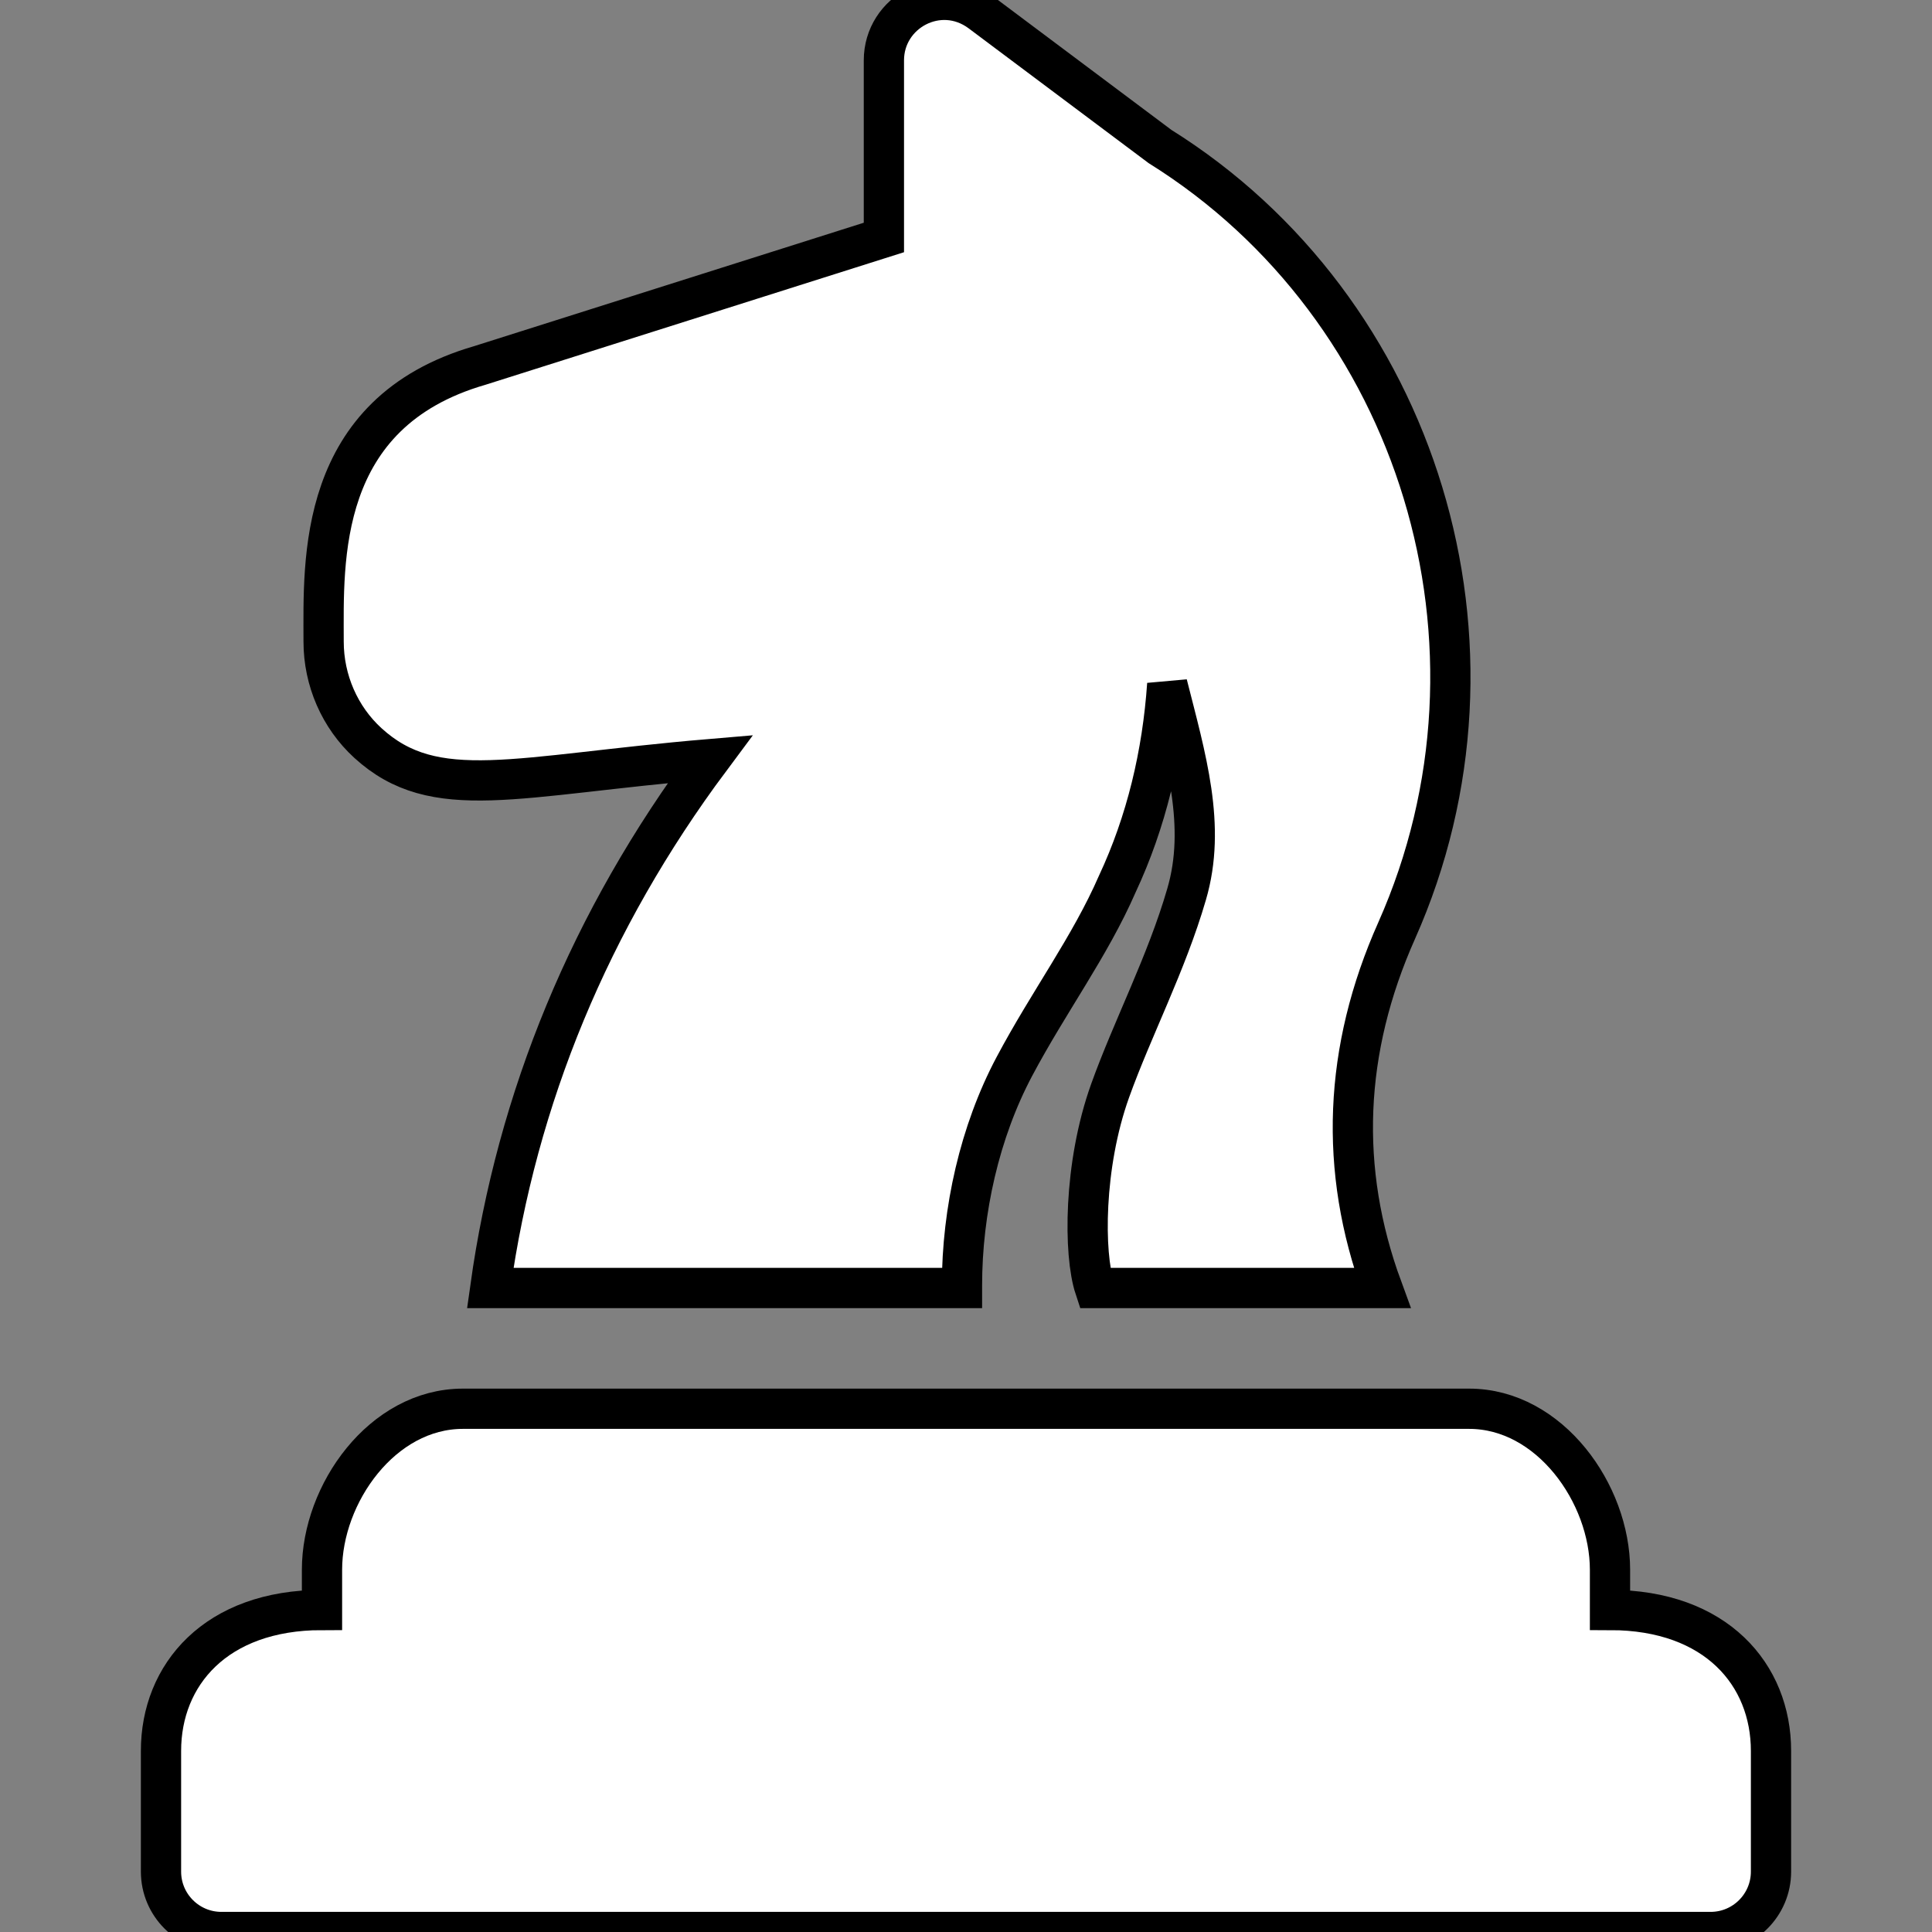 <svg style="stroke:black; stroke-width:0.5;" fill="white" id="bold" enable-background="new 0 0 24 24" height="512" viewBox="0 0 24 24" width="512" xmlns="http://www.w3.org/2000/svg"><rect x="0" y="0" width="24" height="24" fill="#808080" stroke="none"/><path d="m17.35 11.56c-.66 1.48-.72 2.97-.18 4.44h-3.57c-.139-.42-.143-1.521.19-2.45.28-.78.7-1.58.95-2.44.25-.85-.01-1.7-.24-2.61-.06.87-.26 1.71-.62 2.48-.34.78-.85 1.46-1.28 2.27s-.65 1.79-.65 2.72v.03h-5.86c.33-2.36 1.24-4.57 2.73-6.57-2.423.205-3.417.561-4.25-.2-.35-.32-.55-.78-.55-1.26 0-1-.092-2.842 1.94-3.43l5.02-1.59v-2.2c0-.605.69-.977 1.2-.6l2.23 1.67c3.22 2.01 4.51 6.21 2.94 9.74z"/><path d="m20 20v-.5c0-.944-.748-2-1.75-2h-12.5c-1.002 0-1.75 1.056-1.75 2v.5c-1.319 0-2 .805-2 1.75v1.5c0 .414.336.75.75.75h18.5c.414 0 .75-.336.75-.75v-1.5c0-.945-.681-1.75-2-1.75z"/></svg>